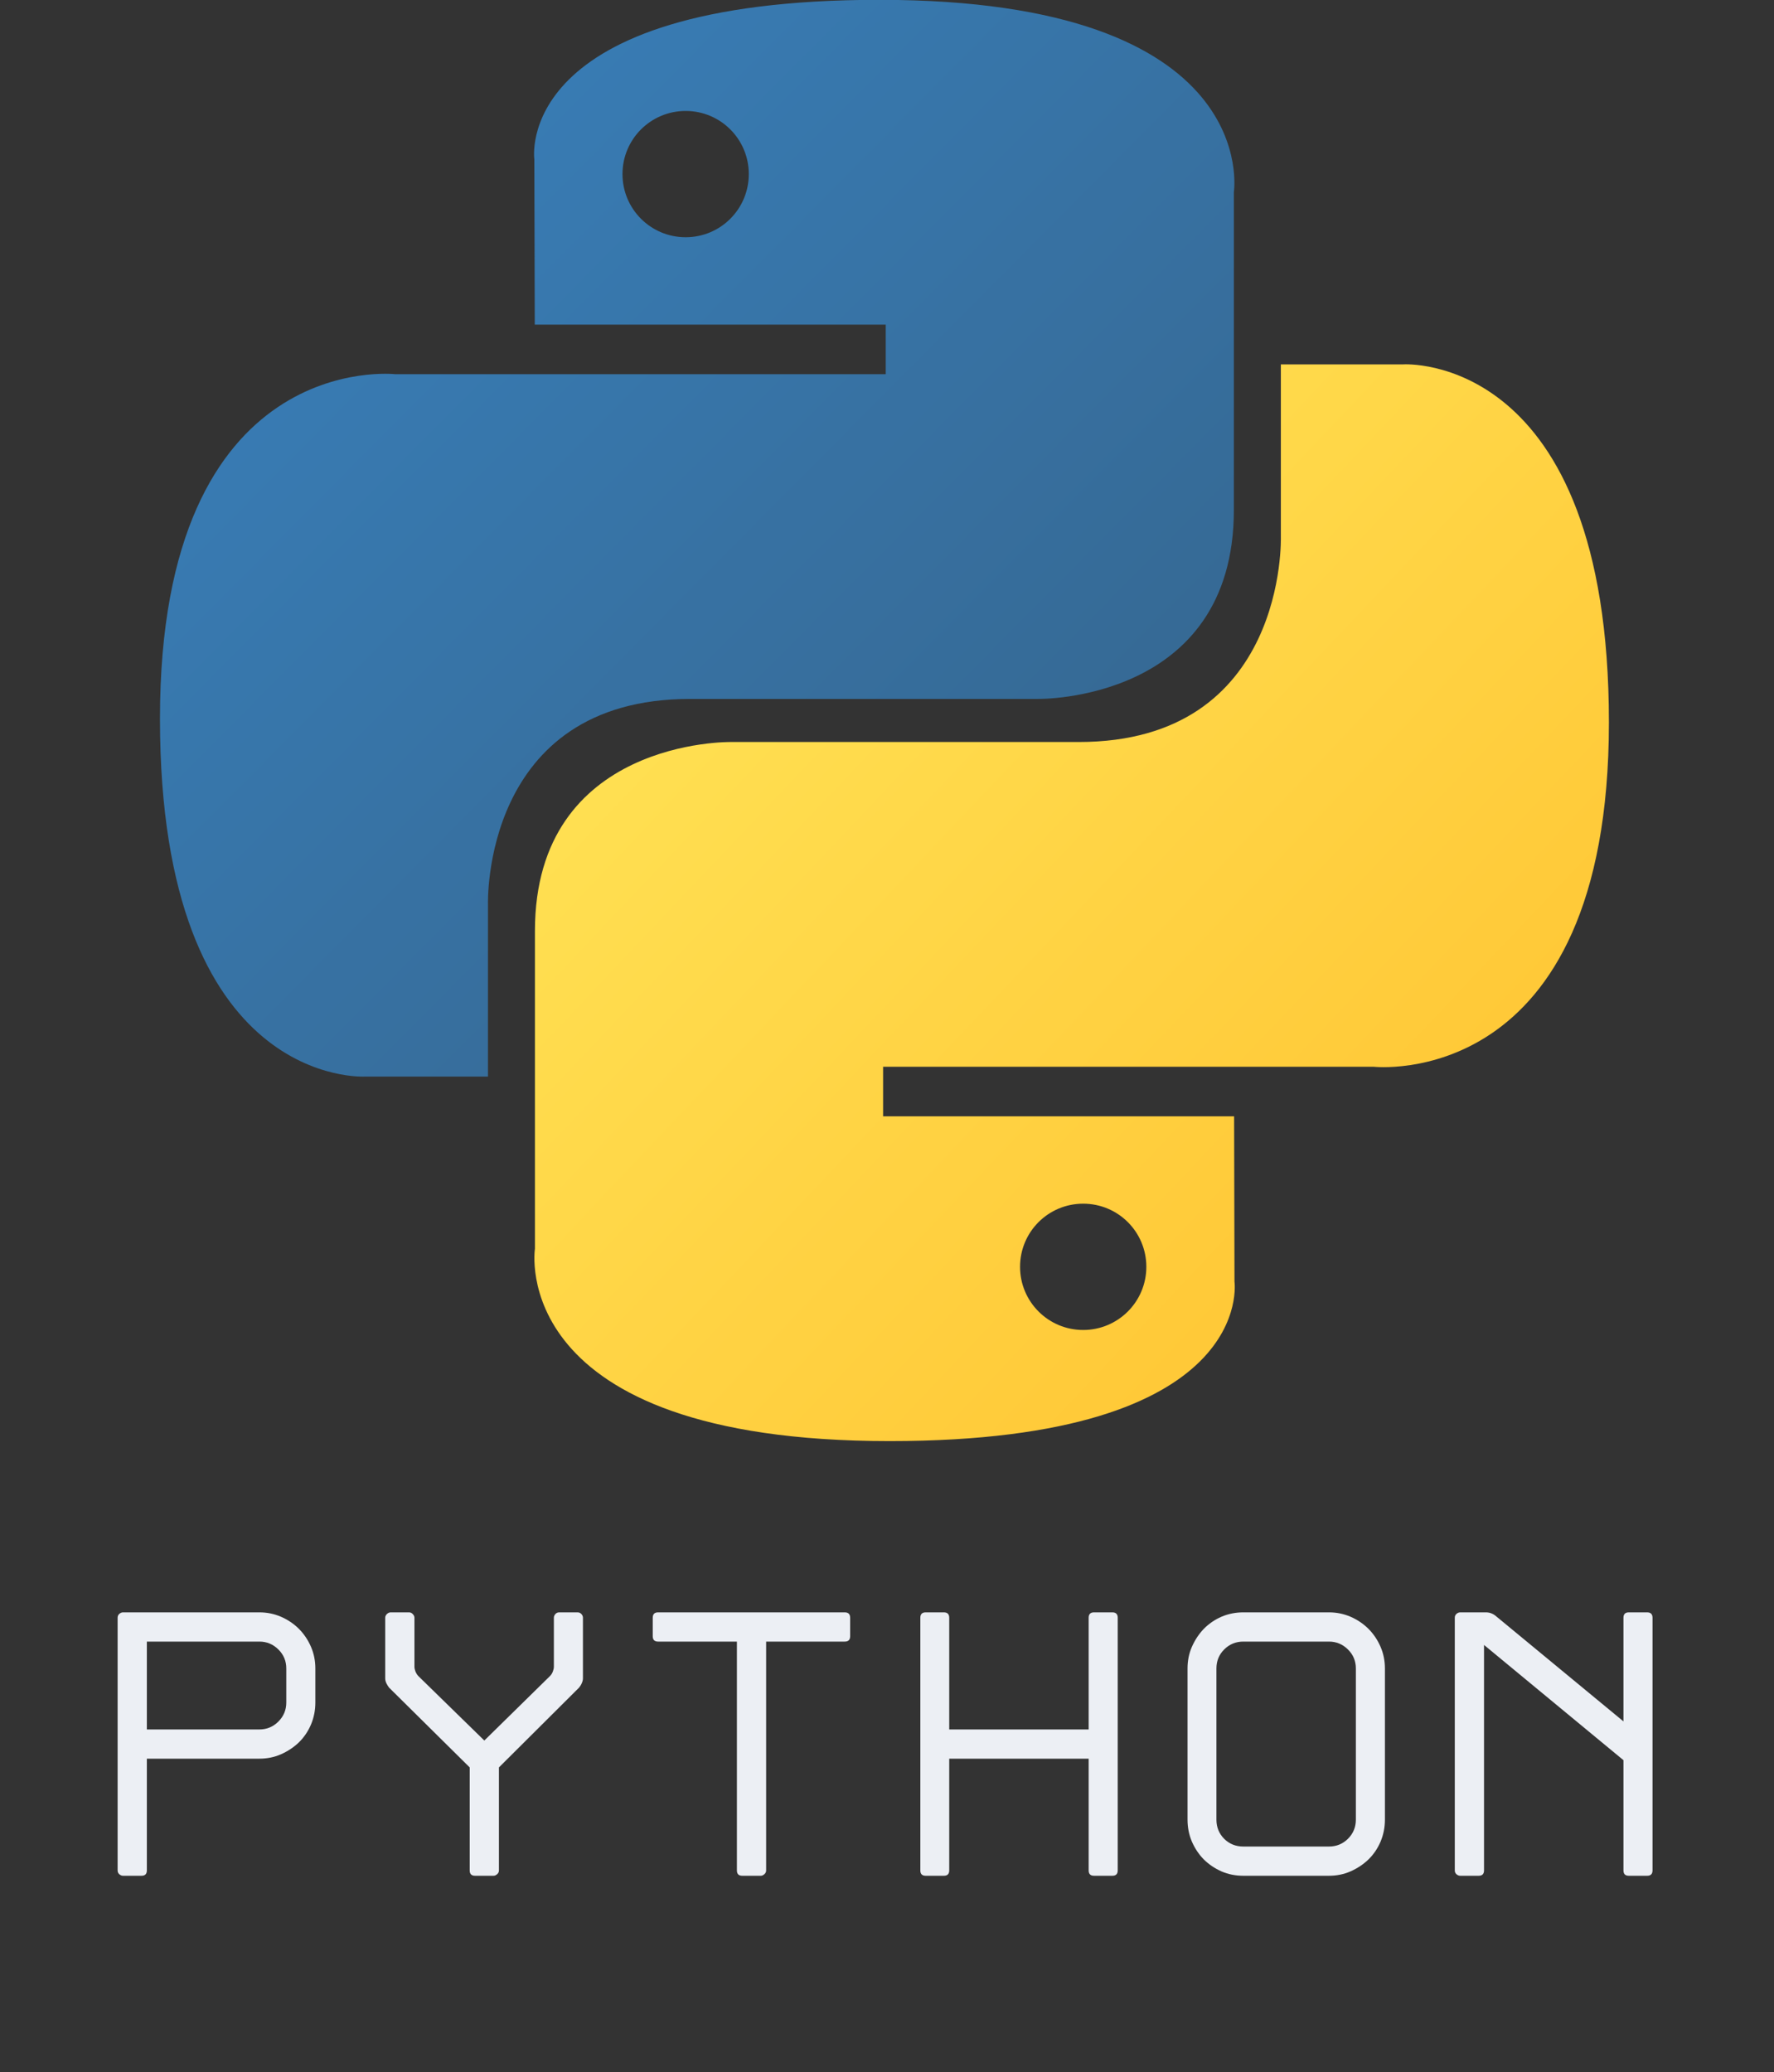 <svg xmlns="http://www.w3.org/2000/svg" xmlns:xlink="http://www.w3.org/1999/xlink" width="220" zoomAndPan="magnify" viewBox="0 0 165 192.75" height="257" preserveAspectRatio="xMidYMid meet" version="1.0"><rect x="0" y="0" width="165" height="192.75" fill="#333333" stroke="none"/><defs><g/><clipPath id="d1509cf1a6"><path d="M 14.828 0 L 115 0 L 115 101 L 14.828 101 Z M 14.828 0 " clip-rule="nonzero"/></clipPath><clipPath id="f3e1963227"><path d="M 81.777 -0.016 C 47.562 -0.016 49.699 14.82 49.699 14.82 L 49.738 30.191 L 82.383 30.191 L 82.383 34.805 L 36.77 34.805 C 36.77 34.805 14.879 32.32 14.879 66.836 C 14.875 101.355 33.984 100.133 33.984 100.133 L 45.387 100.133 L 45.387 84.113 C 45.387 84.113 44.773 65.008 64.191 65.008 L 96.574 65.008 C 96.574 65.008 114.762 65.301 114.762 47.426 L 114.762 17.871 C 114.762 17.871 117.527 -0.016 81.777 -0.016 Z M 63.773 10.32 C 67.02 10.32 69.645 12.945 69.645 16.191 C 69.645 19.441 67.02 22.066 63.773 22.066 C 60.523 22.066 57.898 19.441 57.898 16.191 C 57.898 12.945 60.523 10.32 63.773 10.32 Z M 63.773 10.32 " clip-rule="nonzero"/></clipPath><linearGradient x1="0.004" gradientTransform="matrix(99.935, 0, 0, 100.152, 14.877, -0.015)" y1="-0.004" x2="1.028" gradientUnits="userSpaceOnUse" y2="1.012" id="aad3b3218d"><stop stop-opacity="1" stop-color="rgb(21.999%, 49.399%, 72.198%)" offset="0"/><stop stop-opacity="1" stop-color="rgb(21.997%, 49.384%, 72.171%)" offset="0.125"/><stop stop-opacity="1" stop-color="rgb(21.986%, 49.269%, 71.974%)" offset="0.141"/><stop stop-opacity="1" stop-color="rgb(21.967%, 49.072%, 71.634%)" offset="0.156"/><stop stop-opacity="1" stop-color="rgb(21.948%, 48.875%, 71.294%)" offset="0.172"/><stop stop-opacity="1" stop-color="rgb(21.928%, 48.679%, 70.953%)" offset="0.188"/><stop stop-opacity="1" stop-color="rgb(21.91%, 48.482%, 70.612%)" offset="0.203"/><stop stop-opacity="1" stop-color="rgb(21.89%, 48.286%, 70.271%)" offset="0.219"/><stop stop-opacity="1" stop-color="rgb(21.87%, 48.09%, 69.931%)" offset="0.234"/><stop stop-opacity="1" stop-color="rgb(21.852%, 47.893%, 69.591%)" offset="0.25"/><stop stop-opacity="1" stop-color="rgb(21.832%, 47.696%, 69.25%)" offset="0.266"/><stop stop-opacity="1" stop-color="rgb(21.814%, 47.499%, 68.909%)" offset="0.281"/><stop stop-opacity="1" stop-color="rgb(21.794%, 47.302%, 68.568%)" offset="0.297"/><stop stop-opacity="1" stop-color="rgb(21.776%, 47.105%, 68.228%)" offset="0.312"/><stop stop-opacity="1" stop-color="rgb(21.756%, 46.909%, 67.888%)" offset="0.328"/><stop stop-opacity="1" stop-color="rgb(21.736%, 46.712%, 67.546%)" offset="0.344"/><stop stop-opacity="1" stop-color="rgb(21.718%, 46.515%, 67.206%)" offset="0.359"/><stop stop-opacity="1" stop-color="rgb(21.698%, 46.32%, 66.866%)" offset="0.375"/><stop stop-opacity="1" stop-color="rgb(21.68%, 46.123%, 66.525%)" offset="0.391"/><stop stop-opacity="1" stop-color="rgb(21.66%, 45.926%, 66.185%)" offset="0.406"/><stop stop-opacity="1" stop-color="rgb(21.642%, 45.729%, 65.843%)" offset="0.422"/><stop stop-opacity="1" stop-color="rgb(21.622%, 45.532%, 65.503%)" offset="0.438"/><stop stop-opacity="1" stop-color="rgb(21.602%, 45.335%, 65.163%)" offset="0.453"/><stop stop-opacity="1" stop-color="rgb(21.584%, 45.139%, 64.822%)" offset="0.469"/><stop stop-opacity="1" stop-color="rgb(21.564%, 44.942%, 64.482%)" offset="0.484"/><stop stop-opacity="1" stop-color="rgb(21.545%, 44.745%, 64.14%)" offset="0.494"/><stop stop-opacity="1" stop-color="rgb(21.536%, 44.647%, 63.971%)" offset="0.5"/><stop stop-opacity="1" stop-color="rgb(21.526%, 44.548%, 63.8%)" offset="0.506"/><stop stop-opacity="1" stop-color="rgb(21.516%, 44.45%, 63.631%)" offset="0.516"/><stop stop-opacity="1" stop-color="rgb(21.506%, 44.353%, 63.46%)" offset="0.531"/><stop stop-opacity="1" stop-color="rgb(21.487%, 44.156%, 63.12%)" offset="0.547"/><stop stop-opacity="1" stop-color="rgb(21.468%, 43.959%, 62.778%)" offset="0.562"/><stop stop-opacity="1" stop-color="rgb(21.449%, 43.762%, 62.437%)" offset="0.578"/><stop stop-opacity="1" stop-color="rgb(21.429%, 43.565%, 62.097%)" offset="0.594"/><stop stop-opacity="1" stop-color="rgb(21.411%, 43.369%, 61.757%)" offset="0.609"/><stop stop-opacity="1" stop-color="rgb(21.391%, 43.172%, 61.417%)" offset="0.625"/><stop stop-opacity="1" stop-color="rgb(21.371%, 42.975%, 61.075%)" offset="0.641"/><stop stop-opacity="1" stop-color="rgb(21.353%, 42.778%, 60.735%)" offset="0.656"/><stop stop-opacity="1" stop-color="rgb(21.333%, 42.583%, 60.394%)" offset="0.672"/><stop stop-opacity="1" stop-color="rgb(21.315%, 42.386%, 60.054%)" offset="0.688"/><stop stop-opacity="1" stop-color="rgb(21.295%, 42.189%, 59.714%)" offset="0.703"/><stop stop-opacity="1" stop-color="rgb(21.277%, 41.992%, 59.372%)" offset="0.719"/><stop stop-opacity="1" stop-color="rgb(21.257%, 41.795%, 59.032%)" offset="0.734"/><stop stop-opacity="1" stop-color="rgb(21.237%, 41.599%, 58.691%)" offset="0.75"/><stop stop-opacity="1" stop-color="rgb(21.219%, 41.402%, 58.351%)" offset="0.766"/><stop stop-opacity="1" stop-color="rgb(21.204%, 41.251%, 58.09%)" offset="0.781"/><stop stop-opacity="1" stop-color="rgb(21.199%, 41.199%, 57.999%)" offset="0.812"/><stop stop-opacity="1" stop-color="rgb(21.199%, 41.199%, 57.999%)" offset="0.875"/><stop stop-opacity="1" stop-color="rgb(21.199%, 41.199%, 57.999%)" offset="1"/></linearGradient><clipPath id="668d3da963"><path d="M 49 33 L 149.652 33 L 149.652 134.074 L 49 134.074 Z M 49 33 " clip-rule="nonzero"/></clipPath><clipPath id="c2da35e787"><path d="M 82.746 134.039 C 116.957 134.039 114.82 119.203 114.82 119.203 L 114.785 103.832 L 82.137 103.832 L 82.137 99.219 L 127.75 99.219 C 127.75 99.219 149.645 101.699 149.645 67.188 C 149.645 32.668 130.535 33.891 130.535 33.891 L 119.133 33.891 L 119.133 49.91 C 119.133 49.91 119.746 69.016 100.332 69.016 L 67.945 69.016 C 67.945 69.016 49.754 68.723 49.754 86.598 L 49.754 116.152 C 49.754 116.152 46.992 134.039 82.746 134.039 Z M 100.746 123.703 C 97.5 123.703 94.875 121.074 94.875 117.828 C 94.875 114.578 97.5 111.957 100.746 111.957 C 103.996 111.957 106.621 114.578 106.621 117.828 C 106.621 121.074 103.996 123.703 100.746 123.703 Z M 100.746 123.703 " clip-rule="nonzero"/></clipPath><linearGradient x1="-0.033" gradientTransform="matrix(99.938, 0, 0, 100.153, 49.705, 33.886)" y1="-0.006" x2="1.014" gradientUnits="userSpaceOnUse" y2="0.985" id="267187b7c4"><stop stop-opacity="1" stop-color="rgb(100%, 87.799%, 32.199%)" offset="0"/><stop stop-opacity="1" stop-color="rgb(100%, 87.799%, 32.199%)" offset="0.125"/><stop stop-opacity="1" stop-color="rgb(100%, 87.799%, 32.199%)" offset="0.188"/><stop stop-opacity="1" stop-color="rgb(100%, 87.759%, 32.153%)" offset="0.219"/><stop stop-opacity="1" stop-color="rgb(100%, 87.59%, 31.96%)" offset="0.234"/><stop stop-opacity="1" stop-color="rgb(100%, 87.332%, 31.662%)" offset="0.25"/><stop stop-opacity="1" stop-color="rgb(100%, 87.074%, 31.366%)" offset="0.266"/><stop stop-opacity="1" stop-color="rgb(100%, 86.816%, 31.068%)" offset="0.281"/><stop stop-opacity="1" stop-color="rgb(100%, 86.559%, 30.772%)" offset="0.297"/><stop stop-opacity="1" stop-color="rgb(100%, 86.301%, 30.475%)" offset="0.312"/><stop stop-opacity="1" stop-color="rgb(100%, 86.041%, 30.177%)" offset="0.328"/><stop stop-opacity="1" stop-color="rgb(100%, 85.783%, 29.881%)" offset="0.344"/><stop stop-opacity="1" stop-color="rgb(100%, 85.526%, 29.584%)" offset="0.359"/><stop stop-opacity="1" stop-color="rgb(100%, 85.268%, 29.288%)" offset="0.375"/><stop stop-opacity="1" stop-color="rgb(100%, 85.01%, 28.99%)" offset="0.391"/><stop stop-opacity="1" stop-color="rgb(100%, 84.752%, 28.694%)" offset="0.406"/><stop stop-opacity="1" stop-color="rgb(100%, 84.494%, 28.397%)" offset="0.422"/><stop stop-opacity="1" stop-color="rgb(100%, 84.236%, 28.101%)" offset="0.438"/><stop stop-opacity="1" stop-color="rgb(100%, 83.978%, 27.803%)" offset="0.453"/><stop stop-opacity="1" stop-color="rgb(100%, 83.72%, 27.505%)" offset="0.469"/><stop stop-opacity="1" stop-color="rgb(100%, 83.461%, 27.209%)" offset="0.483"/><stop stop-opacity="1" stop-color="rgb(100%, 83.333%, 27.061%)" offset="0.484"/><stop stop-opacity="1" stop-color="rgb(100%, 83.203%, 26.912%)" offset="0.5"/><stop stop-opacity="1" stop-color="rgb(100%, 82.945%, 26.616%)" offset="0.516"/><stop stop-opacity="1" stop-color="rgb(100%, 82.687%, 26.318%)" offset="0.517"/><stop stop-opacity="1" stop-color="rgb(100%, 82.559%, 26.17%)" offset="0.531"/><stop stop-opacity="1" stop-color="rgb(100%, 82.43%, 26.022%)" offset="0.547"/><stop stop-opacity="1" stop-color="rgb(100%, 82.172%, 25.725%)" offset="0.562"/><stop stop-opacity="1" stop-color="rgb(100%, 81.914%, 25.429%)" offset="0.578"/><stop stop-opacity="1" stop-color="rgb(100%, 81.656%, 25.131%)" offset="0.594"/><stop stop-opacity="1" stop-color="rgb(100%, 81.398%, 24.835%)" offset="0.609"/><stop stop-opacity="1" stop-color="rgb(100%, 81.139%, 24.538%)" offset="0.625"/><stop stop-opacity="1" stop-color="rgb(100%, 80.881%, 24.24%)" offset="0.641"/><stop stop-opacity="1" stop-color="rgb(100%, 80.623%, 23.944%)" offset="0.656"/><stop stop-opacity="1" stop-color="rgb(100%, 80.365%, 23.647%)" offset="0.672"/><stop stop-opacity="1" stop-color="rgb(100%, 80.107%, 23.351%)" offset="0.688"/><stop stop-opacity="1" stop-color="rgb(100%, 79.849%, 23.053%)" offset="0.703"/><stop stop-opacity="1" stop-color="rgb(100%, 79.591%, 22.757%)" offset="0.719"/><stop stop-opacity="1" stop-color="rgb(100%, 79.333%, 22.459%)" offset="0.734"/><stop stop-opacity="1" stop-color="rgb(100%, 79.076%, 22.163%)" offset="0.75"/><stop stop-opacity="1" stop-color="rgb(100%, 78.816%, 21.866%)" offset="0.766"/><stop stop-opacity="1" stop-color="rgb(100%, 78.558%, 21.568%)" offset="0.781"/><stop stop-opacity="1" stop-color="rgb(100%, 78.3%, 21.272%)" offset="0.797"/><stop stop-opacity="1" stop-color="rgb(100%, 78.043%, 20.975%)" offset="0.812"/><stop stop-opacity="1" stop-color="rgb(100%, 77.785%, 20.679%)" offset="0.828"/><stop stop-opacity="1" stop-color="rgb(100%, 77.527%, 20.381%)" offset="0.844"/><stop stop-opacity="1" stop-color="rgb(100%, 77.269%, 20.085%)" offset="0.859"/><stop stop-opacity="1" stop-color="rgb(100%, 77.011%, 19.788%)" offset="0.875"/><stop stop-opacity="1" stop-color="rgb(100%, 76.753%, 19.492%)" offset="0.891"/><stop stop-opacity="1" stop-color="rgb(100%, 76.561%, 19.27%)" offset="0.906"/><stop stop-opacity="1" stop-color="rgb(100%, 76.5%, 19.199%)" offset="0.938"/><stop stop-opacity="1" stop-color="rgb(100%, 76.5%, 19.199%)" offset="1"/></linearGradient></defs><g clip-path="url(#d1509cf1a6)"><g clip-path="url(#f3e1963227)"><path fill="url(#aad3b3218d)" d="M 14.875 0 L 14.875 101.355 L 117.527 101.355 L 117.527 0 Z M 14.875 0 " fill-rule="nonzero"/></g></g><g clip-path="url(#668d3da963)"><g clip-path="url(#c2da35e787)"><path fill="url(#267187b7c4)" d="M 46.992 32.668 L 46.992 134.039 L 149.645 134.039 L 149.645 32.668 Z M 46.992 32.668 " fill-rule="nonzero"/></g></g><g fill="#eceff4" fill-opacity="1"><g transform="translate(7.69, 174.468)"><g><path d="M 3.25 -0.5 L 3.25 -24 C 3.25 -24.145 3.301 -24.266 3.406 -24.359 C 3.52 -24.453 3.633 -24.5 3.75 -24.5 L 16.438 -24.5 C 17.145 -24.5 17.812 -24.363 18.438 -24.094 C 19.07 -23.82 19.629 -23.445 20.109 -22.969 C 20.586 -22.488 20.961 -21.93 21.234 -21.297 C 21.504 -20.672 21.641 -20 21.641 -19.281 L 21.641 -16.109 C 21.641 -15.391 21.504 -14.707 21.234 -14.062 C 20.961 -13.426 20.586 -12.875 20.109 -12.406 C 19.629 -11.945 19.07 -11.578 18.438 -11.297 C 17.812 -11.023 17.145 -10.891 16.438 -10.891 L 5.969 -10.891 L 5.969 -0.5 C 5.969 -0.164 5.801 0 5.469 0 L 3.75 0 C 3.633 0 3.52 -0.047 3.406 -0.141 C 3.301 -0.234 3.25 -0.352 3.25 -0.5 Z M 5.969 -13.609 L 16.438 -13.609 C 17.125 -13.609 17.711 -13.852 18.203 -14.344 C 18.691 -14.832 18.938 -15.422 18.938 -16.109 L 18.938 -19.281 C 18.938 -19.977 18.691 -20.566 18.203 -21.047 C 17.711 -21.535 17.125 -21.781 16.438 -21.781 L 5.969 -21.781 Z M 5.969 -13.609 "/></g></g></g><g fill="#eceff4" fill-opacity="1"><g transform="translate(32.578, 174.468)"><g><path d="M 3.609 -17.5 C 3.516 -17.625 3.43 -17.758 3.359 -17.906 C 3.285 -18.062 3.25 -18.211 3.25 -18.359 L 3.25 -24 C 3.25 -24.125 3.301 -24.238 3.406 -24.344 C 3.52 -24.445 3.633 -24.5 3.75 -24.5 L 5.469 -24.5 C 5.602 -24.5 5.719 -24.445 5.812 -24.344 C 5.914 -24.238 5.969 -24.125 5.969 -24 L 5.969 -19.438 C 5.969 -19.312 6 -19.164 6.062 -19 C 6.133 -18.832 6.223 -18.691 6.328 -18.578 L 12.469 -12.578 L 18.578 -18.578 C 18.691 -18.691 18.781 -18.832 18.844 -19 C 18.906 -19.164 18.938 -19.312 18.938 -19.438 L 18.938 -24 C 18.938 -24.125 18.984 -24.238 19.078 -24.344 C 19.172 -24.445 19.289 -24.5 19.438 -24.5 L 21.141 -24.5 C 21.285 -24.5 21.406 -24.445 21.5 -24.344 C 21.594 -24.238 21.641 -24.125 21.641 -24 L 21.641 -18.359 C 21.641 -18.211 21.602 -18.062 21.531 -17.906 C 21.469 -17.758 21.383 -17.625 21.281 -17.5 L 13.828 -10.078 L 13.828 -0.5 C 13.828 -0.352 13.77 -0.234 13.656 -0.141 C 13.551 -0.047 13.441 0 13.328 0 L 11.609 0 C 11.273 0 11.109 -0.164 11.109 -0.5 L 11.109 -10.078 Z M 3.609 -17.5 "/></g></g></g><g fill="#eceff4" fill-opacity="1"><g transform="translate(57.431, 174.468)"><g><path d="M 11.109 -0.5 L 11.109 -21.781 L 3.781 -21.781 C 3.445 -21.781 3.281 -21.945 3.281 -22.281 L 3.281 -24 C 3.281 -24.332 3.445 -24.5 3.781 -24.5 L 21.141 -24.5 C 21.473 -24.5 21.641 -24.332 21.641 -24 L 21.641 -22.281 C 21.641 -21.945 21.473 -21.781 21.141 -21.781 L 13.828 -21.781 L 13.828 -0.5 C 13.828 -0.352 13.77 -0.234 13.656 -0.141 C 13.551 -0.047 13.441 0 13.328 0 L 11.609 0 C 11.273 0 11.109 -0.164 11.109 -0.5 Z M 11.109 -0.5 "/></g></g></g><g fill="#eceff4" fill-opacity="1"><g transform="translate(82.319, 174.468)"><g><path d="M 18.938 -0.5 L 18.938 -10.891 L 5.969 -10.891 L 5.969 -0.5 C 5.969 -0.164 5.801 0 5.469 0 L 3.781 0 C 3.445 0 3.281 -0.164 3.281 -0.5 L 3.281 -24 C 3.281 -24.332 3.445 -24.5 3.781 -24.5 L 5.469 -24.5 C 5.801 -24.5 5.969 -24.332 5.969 -24 L 5.969 -13.609 L 18.938 -13.609 L 18.938 -24 C 18.938 -24.332 19.102 -24.5 19.438 -24.5 L 21.141 -24.5 C 21.473 -24.5 21.641 -24.332 21.641 -24 L 21.641 -0.5 C 21.641 -0.164 21.473 0 21.141 0 L 19.438 0 C 19.102 0 18.938 -0.164 18.938 -0.5 Z M 18.938 -0.5 "/></g></g></g><g fill="#eceff4" fill-opacity="1"><g transform="translate(107.171, 174.468)"><g><path d="M 8.469 0 C 7.75 0 7.07 -0.133 6.438 -0.406 C 5.812 -0.688 5.266 -1.055 4.797 -1.516 C 4.336 -1.984 3.969 -2.535 3.688 -3.172 C 3.414 -3.816 3.281 -4.5 3.281 -5.219 L 3.281 -19.281 C 3.281 -20 3.414 -20.672 3.688 -21.297 C 3.969 -21.93 4.336 -22.488 4.797 -22.969 C 5.266 -23.445 5.812 -23.82 6.438 -24.094 C 7.07 -24.363 7.75 -24.5 8.469 -24.5 L 16.438 -24.5 C 17.145 -24.5 17.812 -24.363 18.438 -24.094 C 19.07 -23.82 19.629 -23.445 20.109 -22.969 C 20.586 -22.488 20.961 -21.93 21.234 -21.297 C 21.504 -20.672 21.641 -20 21.641 -19.281 L 21.641 -5.219 C 21.641 -4.5 21.504 -3.816 21.234 -3.172 C 20.961 -2.535 20.586 -1.984 20.109 -1.516 C 19.629 -1.055 19.07 -0.688 18.438 -0.406 C 17.812 -0.133 17.145 0 16.438 0 Z M 8.469 -21.781 C 7.77 -21.781 7.176 -21.535 6.688 -21.047 C 6.207 -20.566 5.969 -19.977 5.969 -19.281 L 5.969 -5.219 C 5.969 -4.52 6.207 -3.926 6.688 -3.438 C 7.176 -2.957 7.77 -2.719 8.469 -2.719 L 16.438 -2.719 C 17.125 -2.719 17.711 -2.957 18.203 -3.438 C 18.691 -3.926 18.938 -4.52 18.938 -5.219 L 18.938 -19.281 C 18.938 -19.977 18.691 -20.566 18.203 -21.047 C 17.711 -21.535 17.125 -21.781 16.438 -21.781 Z M 8.469 -21.781 "/></g></g></g><g fill="#eceff4" fill-opacity="1"><g transform="translate(132.06, 174.468)"><g><path d="M 18.938 -0.5 L 18.938 -10.75 L 5.969 -21.469 L 5.969 -0.5 C 5.969 -0.164 5.801 0 5.469 0 L 3.75 0 C 3.633 0 3.52 -0.047 3.406 -0.141 C 3.301 -0.234 3.25 -0.352 3.25 -0.5 L 3.25 -24 C 3.25 -24.145 3.301 -24.266 3.406 -24.359 C 3.52 -24.453 3.633 -24.5 3.75 -24.5 L 6.141 -24.5 C 6.473 -24.5 6.77 -24.395 7.031 -24.188 L 18.938 -14.359 L 18.938 -24 C 18.938 -24.332 19.102 -24.5 19.438 -24.5 L 21.141 -24.5 C 21.473 -24.5 21.641 -24.332 21.641 -24 L 21.641 -0.5 C 21.641 -0.164 21.473 0 21.141 0 L 19.438 0 C 19.102 0 18.938 -0.164 18.938 -0.5 Z M 18.938 -0.5 "/></g></g></g></svg>